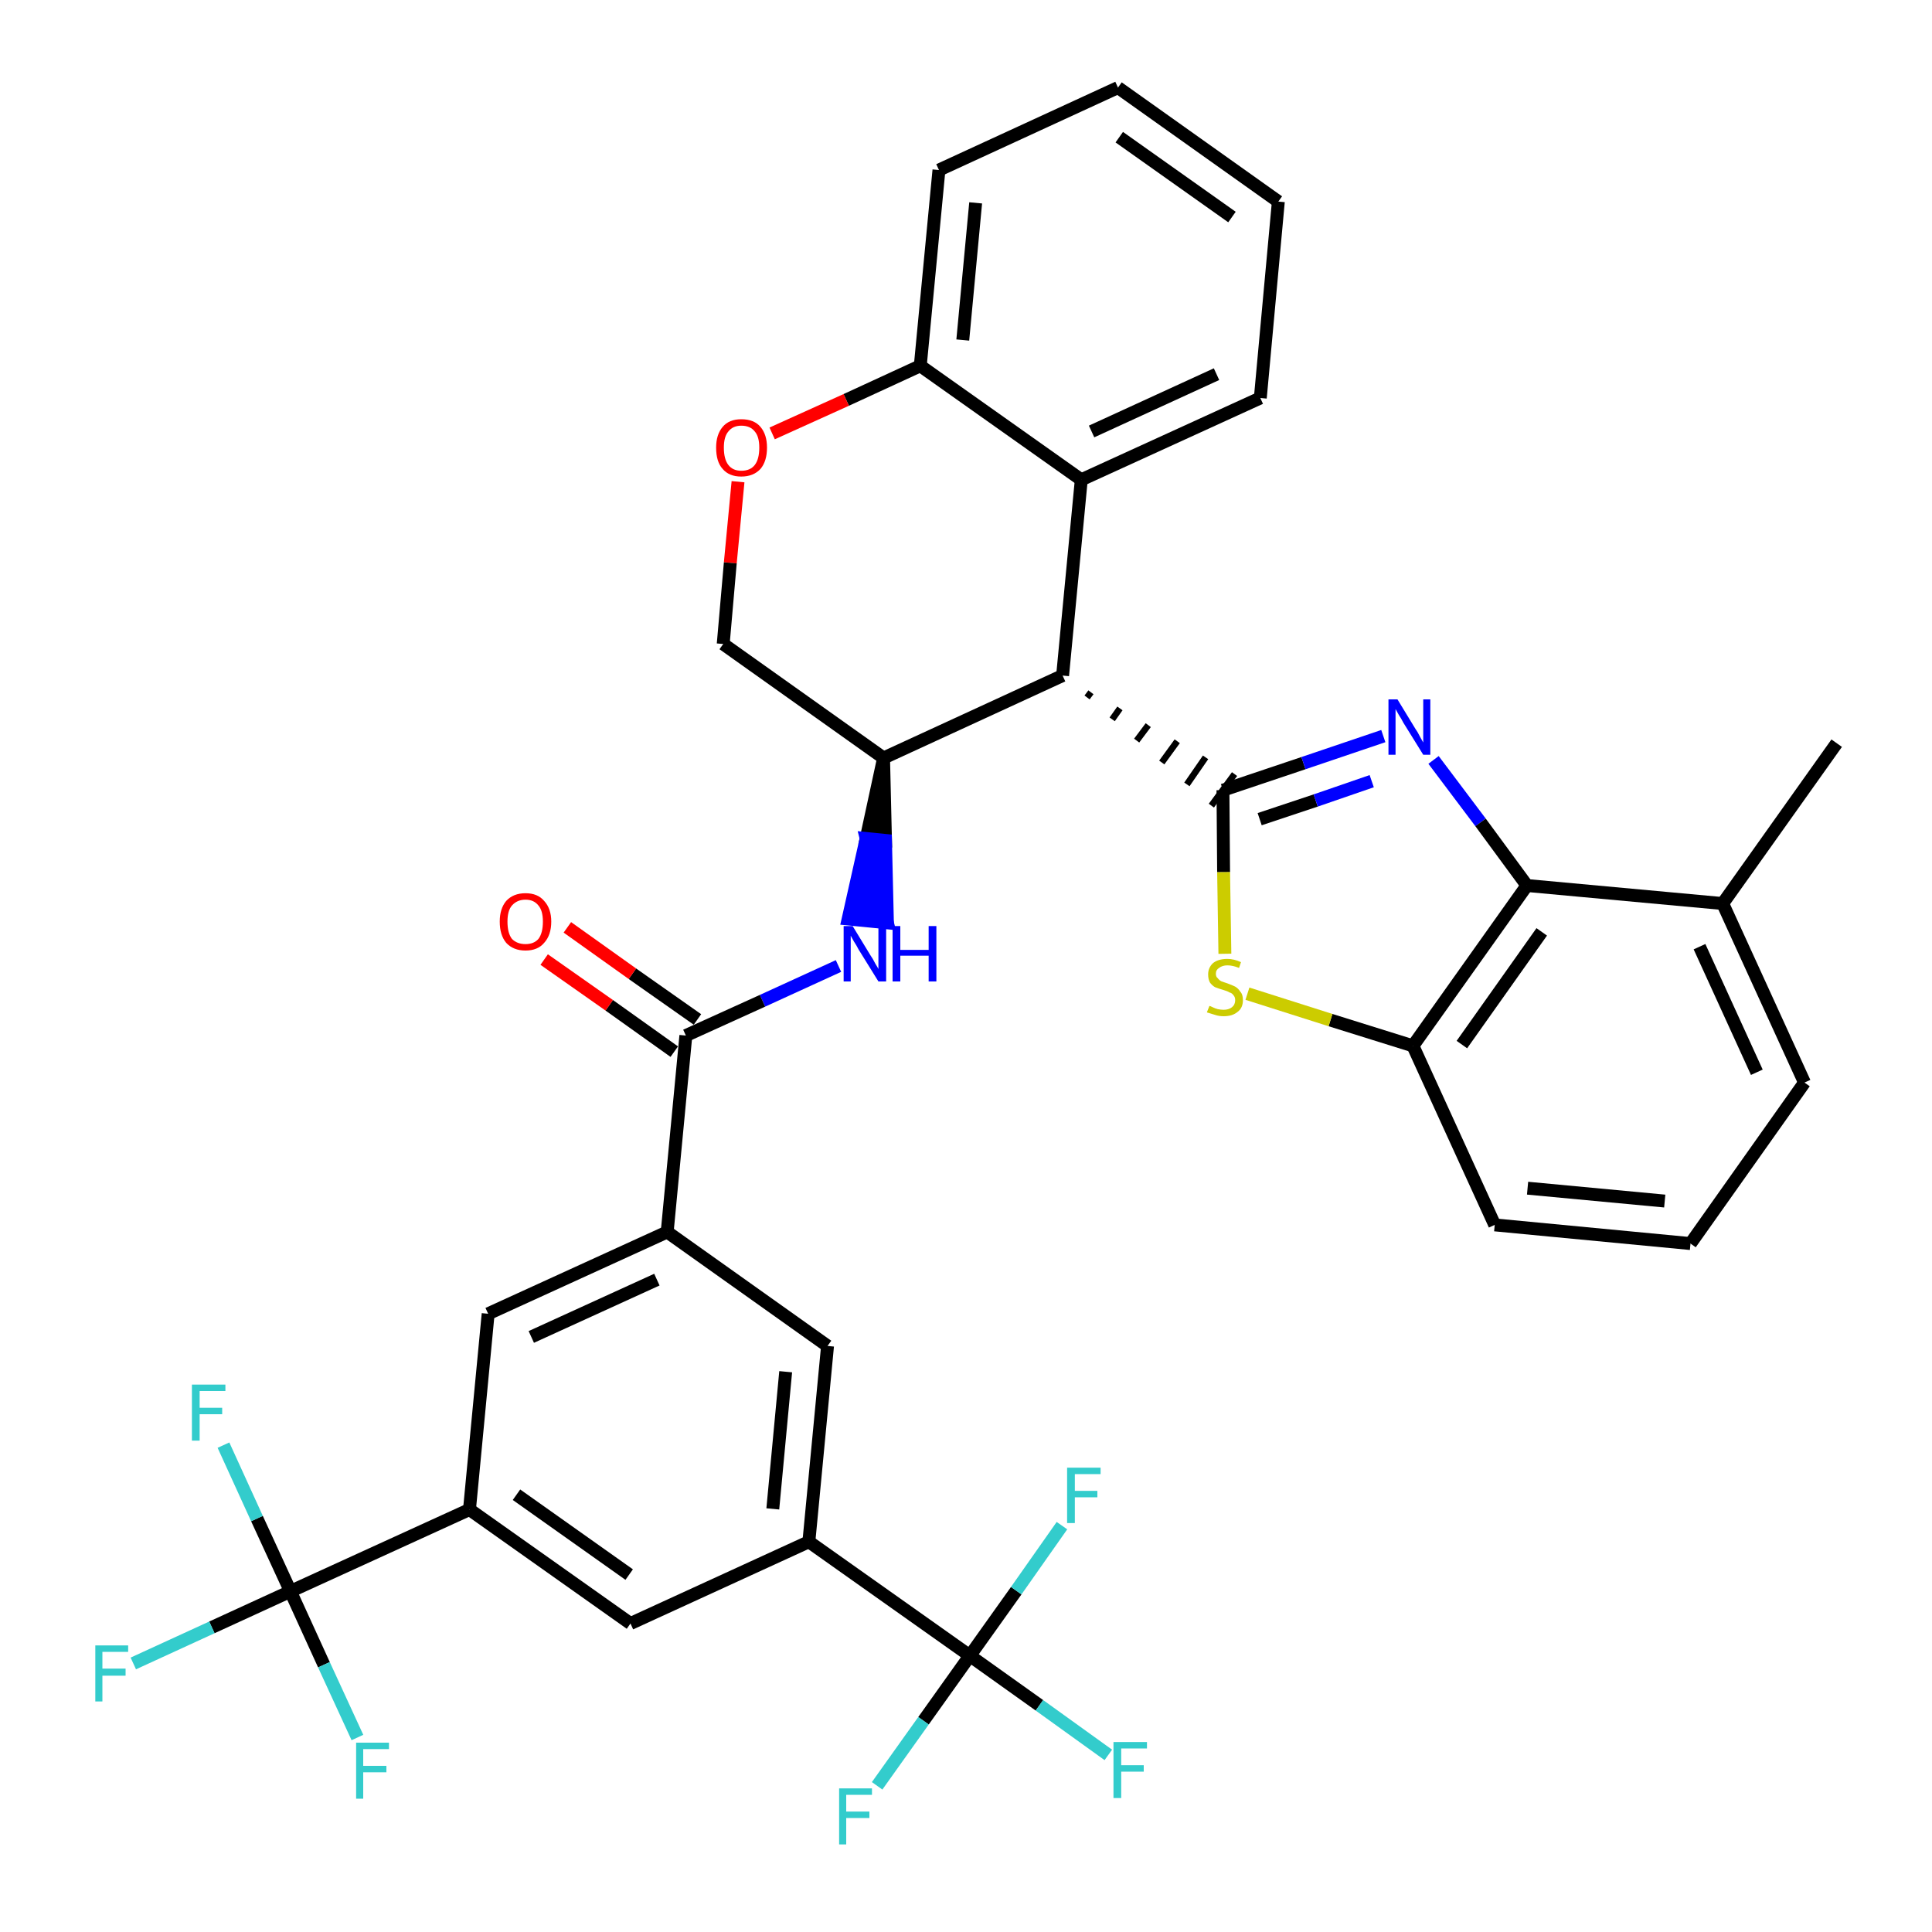 <?xml version='1.0' encoding='iso-8859-1'?>
<svg version='1.1' baseProfile='full'
              xmlns='http://www.w3.org/2000/svg'
                      xmlns:rdkit='http://www.rdkit.org/xml'
                      xmlns:xlink='http://www.w3.org/1999/xlink'
                  xml:space='preserve'
width='300px' height='300px' viewBox='0 0 300 300'>
<!-- END OF HEADER -->
<path class='bond-0 atom-0 atom-1' d='M 285.2,115.4 L 267.5,140.3' style='fill:none;fill-rule:evenodd;stroke:#000000;stroke-width:2.0px;stroke-linecap:butt;stroke-linejoin:miter;stroke-opacity:1' />
<path class='bond-1 atom-1 atom-2' d='M 267.5,140.3 L 280.2,168.1' style='fill:none;fill-rule:evenodd;stroke:#000000;stroke-width:2.0px;stroke-linecap:butt;stroke-linejoin:miter;stroke-opacity:1' />
<path class='bond-1 atom-1 atom-2' d='M 263.9,147.0 L 272.8,166.5' style='fill:none;fill-rule:evenodd;stroke:#000000;stroke-width:2.0px;stroke-linecap:butt;stroke-linejoin:miter;stroke-opacity:1' />
<path class='bond-36 atom-36 atom-1' d='M 237.1,137.5 L 267.5,140.3' style='fill:none;fill-rule:evenodd;stroke:#000000;stroke-width:2.0px;stroke-linecap:butt;stroke-linejoin:miter;stroke-opacity:1' />
<path class='bond-2 atom-2 atom-3' d='M 280.2,168.1 L 262.5,193.1' style='fill:none;fill-rule:evenodd;stroke:#000000;stroke-width:2.0px;stroke-linecap:butt;stroke-linejoin:miter;stroke-opacity:1' />
<path class='bond-3 atom-3 atom-4' d='M 262.5,193.1 L 232.1,190.2' style='fill:none;fill-rule:evenodd;stroke:#000000;stroke-width:2.0px;stroke-linecap:butt;stroke-linejoin:miter;stroke-opacity:1' />
<path class='bond-3 atom-3 atom-4' d='M 258.5,186.5 L 237.2,184.5' style='fill:none;fill-rule:evenodd;stroke:#000000;stroke-width:2.0px;stroke-linecap:butt;stroke-linejoin:miter;stroke-opacity:1' />
<path class='bond-4 atom-4 atom-5' d='M 232.1,190.2 L 219.4,162.4' style='fill:none;fill-rule:evenodd;stroke:#000000;stroke-width:2.0px;stroke-linecap:butt;stroke-linejoin:miter;stroke-opacity:1' />
<path class='bond-5 atom-5 atom-6' d='M 219.4,162.4 L 206.6,158.4' style='fill:none;fill-rule:evenodd;stroke:#000000;stroke-width:2.0px;stroke-linecap:butt;stroke-linejoin:miter;stroke-opacity:1' />
<path class='bond-5 atom-5 atom-6' d='M 206.6,158.4 L 193.7,154.3' style='fill:none;fill-rule:evenodd;stroke:#CCCC00;stroke-width:2.0px;stroke-linecap:butt;stroke-linejoin:miter;stroke-opacity:1' />
<path class='bond-37 atom-36 atom-5' d='M 237.1,137.5 L 219.4,162.4' style='fill:none;fill-rule:evenodd;stroke:#000000;stroke-width:2.0px;stroke-linecap:butt;stroke-linejoin:miter;stroke-opacity:1' />
<path class='bond-37 atom-36 atom-5' d='M 239.4,144.7 L 227.0,162.2' style='fill:none;fill-rule:evenodd;stroke:#000000;stroke-width:2.0px;stroke-linecap:butt;stroke-linejoin:miter;stroke-opacity:1' />
<path class='bond-6 atom-6 atom-7' d='M 190.2,148.1 L 190.0,135.4' style='fill:none;fill-rule:evenodd;stroke:#CCCC00;stroke-width:2.0px;stroke-linecap:butt;stroke-linejoin:miter;stroke-opacity:1' />
<path class='bond-6 atom-6 atom-7' d='M 190.0,135.4 L 189.9,122.7' style='fill:none;fill-rule:evenodd;stroke:#000000;stroke-width:2.0px;stroke-linecap:butt;stroke-linejoin:miter;stroke-opacity:1' />
<path class='bond-7 atom-8 atom-7' d='M 168.8,108.3 L 169.4,107.5' style='fill:none;fill-rule:evenodd;stroke:#000000;stroke-width:1.0px;stroke-linecap:butt;stroke-linejoin:miter;stroke-opacity:1' />
<path class='bond-7 atom-8 atom-7' d='M 172.7,111.7 L 173.9,110.0' style='fill:none;fill-rule:evenodd;stroke:#000000;stroke-width:1.0px;stroke-linecap:butt;stroke-linejoin:miter;stroke-opacity:1' />
<path class='bond-7 atom-8 atom-7' d='M 176.5,115.0 L 178.3,112.6' style='fill:none;fill-rule:evenodd;stroke:#000000;stroke-width:1.0px;stroke-linecap:butt;stroke-linejoin:miter;stroke-opacity:1' />
<path class='bond-7 atom-8 atom-7' d='M 180.4,118.4 L 182.8,115.1' style='fill:none;fill-rule:evenodd;stroke:#000000;stroke-width:1.0px;stroke-linecap:butt;stroke-linejoin:miter;stroke-opacity:1' />
<path class='bond-7 atom-8 atom-7' d='M 184.3,121.8 L 187.2,117.6' style='fill:none;fill-rule:evenodd;stroke:#000000;stroke-width:1.0px;stroke-linecap:butt;stroke-linejoin:miter;stroke-opacity:1' />
<path class='bond-7 atom-8 atom-7' d='M 188.1,125.1 L 191.7,120.2' style='fill:none;fill-rule:evenodd;stroke:#000000;stroke-width:1.0px;stroke-linecap:butt;stroke-linejoin:miter;stroke-opacity:1' />
<path class='bond-34 atom-7 atom-35' d='M 189.9,122.7 L 202.4,118.5' style='fill:none;fill-rule:evenodd;stroke:#000000;stroke-width:2.0px;stroke-linecap:butt;stroke-linejoin:miter;stroke-opacity:1' />
<path class='bond-34 atom-7 atom-35' d='M 202.4,118.5 L 214.8,114.3' style='fill:none;fill-rule:evenodd;stroke:#0000FF;stroke-width:2.0px;stroke-linecap:butt;stroke-linejoin:miter;stroke-opacity:1' />
<path class='bond-34 atom-7 atom-35' d='M 195.6,127.2 L 204.3,124.3' style='fill:none;fill-rule:evenodd;stroke:#000000;stroke-width:2.0px;stroke-linecap:butt;stroke-linejoin:miter;stroke-opacity:1' />
<path class='bond-34 atom-7 atom-35' d='M 204.3,124.3 L 213.0,121.3' style='fill:none;fill-rule:evenodd;stroke:#0000FF;stroke-width:2.0px;stroke-linecap:butt;stroke-linejoin:miter;stroke-opacity:1' />
<path class='bond-8 atom-8 atom-9' d='M 165.0,104.9 L 167.9,74.5' style='fill:none;fill-rule:evenodd;stroke:#000000;stroke-width:2.0px;stroke-linecap:butt;stroke-linejoin:miter;stroke-opacity:1' />
<path class='bond-38 atom-17 atom-8' d='M 137.2,117.7 L 165.0,104.9' style='fill:none;fill-rule:evenodd;stroke:#000000;stroke-width:2.0px;stroke-linecap:butt;stroke-linejoin:miter;stroke-opacity:1' />
<path class='bond-9 atom-9 atom-10' d='M 167.9,74.5 L 195.7,61.8' style='fill:none;fill-rule:evenodd;stroke:#000000;stroke-width:2.0px;stroke-linecap:butt;stroke-linejoin:miter;stroke-opacity:1' />
<path class='bond-9 atom-9 atom-10' d='M 169.5,67.0 L 188.9,58.1' style='fill:none;fill-rule:evenodd;stroke:#000000;stroke-width:2.0px;stroke-linecap:butt;stroke-linejoin:miter;stroke-opacity:1' />
<path class='bond-40 atom-14 atom-9' d='M 142.9,56.8 L 167.9,74.5' style='fill:none;fill-rule:evenodd;stroke:#000000;stroke-width:2.0px;stroke-linecap:butt;stroke-linejoin:miter;stroke-opacity:1' />
<path class='bond-10 atom-10 atom-11' d='M 195.7,61.8 L 198.5,31.3' style='fill:none;fill-rule:evenodd;stroke:#000000;stroke-width:2.0px;stroke-linecap:butt;stroke-linejoin:miter;stroke-opacity:1' />
<path class='bond-11 atom-11 atom-12' d='M 198.5,31.3 L 173.6,13.6' style='fill:none;fill-rule:evenodd;stroke:#000000;stroke-width:2.0px;stroke-linecap:butt;stroke-linejoin:miter;stroke-opacity:1' />
<path class='bond-11 atom-11 atom-12' d='M 191.3,33.7 L 173.8,21.3' style='fill:none;fill-rule:evenodd;stroke:#000000;stroke-width:2.0px;stroke-linecap:butt;stroke-linejoin:miter;stroke-opacity:1' />
<path class='bond-12 atom-12 atom-13' d='M 173.6,13.6 L 145.8,26.4' style='fill:none;fill-rule:evenodd;stroke:#000000;stroke-width:2.0px;stroke-linecap:butt;stroke-linejoin:miter;stroke-opacity:1' />
<path class='bond-13 atom-13 atom-14' d='M 145.8,26.4 L 142.9,56.8' style='fill:none;fill-rule:evenodd;stroke:#000000;stroke-width:2.0px;stroke-linecap:butt;stroke-linejoin:miter;stroke-opacity:1' />
<path class='bond-13 atom-13 atom-14' d='M 151.5,31.5 L 149.5,52.8' style='fill:none;fill-rule:evenodd;stroke:#000000;stroke-width:2.0px;stroke-linecap:butt;stroke-linejoin:miter;stroke-opacity:1' />
<path class='bond-14 atom-14 atom-15' d='M 142.9,56.8 L 131.4,62.1' style='fill:none;fill-rule:evenodd;stroke:#000000;stroke-width:2.0px;stroke-linecap:butt;stroke-linejoin:miter;stroke-opacity:1' />
<path class='bond-14 atom-14 atom-15' d='M 131.4,62.1 L 119.9,67.3' style='fill:none;fill-rule:evenodd;stroke:#FF0000;stroke-width:2.0px;stroke-linecap:butt;stroke-linejoin:miter;stroke-opacity:1' />
<path class='bond-15 atom-15 atom-16' d='M 114.6,74.8 L 113.4,87.4' style='fill:none;fill-rule:evenodd;stroke:#FF0000;stroke-width:2.0px;stroke-linecap:butt;stroke-linejoin:miter;stroke-opacity:1' />
<path class='bond-15 atom-15 atom-16' d='M 113.4,87.4 L 112.3,100.0' style='fill:none;fill-rule:evenodd;stroke:#000000;stroke-width:2.0px;stroke-linecap:butt;stroke-linejoin:miter;stroke-opacity:1' />
<path class='bond-16 atom-16 atom-17' d='M 112.3,100.0 L 137.2,117.7' style='fill:none;fill-rule:evenodd;stroke:#000000;stroke-width:2.0px;stroke-linecap:butt;stroke-linejoin:miter;stroke-opacity:1' />
<path class='bond-17 atom-17 atom-18' d='M 137.2,117.7 L 134.5,130.2 L 137.5,130.5 Z' style='fill:#000000;fill-rule:evenodd;fill-opacity:1;stroke:#000000;stroke-width:2.0px;stroke-linecap:butt;stroke-linejoin:miter;stroke-opacity:1;' />
<path class='bond-17 atom-17 atom-18' d='M 134.5,130.2 L 137.8,143.3 L 131.7,142.7 Z' style='fill:#0000FF;fill-rule:evenodd;fill-opacity:1;stroke:#0000FF;stroke-width:2.0px;stroke-linecap:butt;stroke-linejoin:miter;stroke-opacity:1;' />
<path class='bond-17 atom-17 atom-18' d='M 134.5,130.2 L 137.5,130.5 L 137.8,143.3 Z' style='fill:#0000FF;fill-rule:evenodd;fill-opacity:1;stroke:#0000FF;stroke-width:2.0px;stroke-linecap:butt;stroke-linejoin:miter;stroke-opacity:1;' />
<path class='bond-18 atom-18 atom-19' d='M 130.2,150.0 L 118.4,155.4' style='fill:none;fill-rule:evenodd;stroke:#0000FF;stroke-width:2.0px;stroke-linecap:butt;stroke-linejoin:miter;stroke-opacity:1' />
<path class='bond-18 atom-18 atom-19' d='M 118.4,155.4 L 106.5,160.8' style='fill:none;fill-rule:evenodd;stroke:#000000;stroke-width:2.0px;stroke-linecap:butt;stroke-linejoin:miter;stroke-opacity:1' />
<path class='bond-19 atom-19 atom-20' d='M 108.3,158.3 L 98.2,151.2' style='fill:none;fill-rule:evenodd;stroke:#000000;stroke-width:2.0px;stroke-linecap:butt;stroke-linejoin:miter;stroke-opacity:1' />
<path class='bond-19 atom-19 atom-20' d='M 98.2,151.2 L 88.1,144.0' style='fill:none;fill-rule:evenodd;stroke:#FF0000;stroke-width:2.0px;stroke-linecap:butt;stroke-linejoin:miter;stroke-opacity:1' />
<path class='bond-19 atom-19 atom-20' d='M 104.7,163.3 L 94.6,156.1' style='fill:none;fill-rule:evenodd;stroke:#000000;stroke-width:2.0px;stroke-linecap:butt;stroke-linejoin:miter;stroke-opacity:1' />
<path class='bond-19 atom-19 atom-20' d='M 94.6,156.1 L 84.5,149.0' style='fill:none;fill-rule:evenodd;stroke:#FF0000;stroke-width:2.0px;stroke-linecap:butt;stroke-linejoin:miter;stroke-opacity:1' />
<path class='bond-20 atom-19 atom-21' d='M 106.5,160.8 L 103.6,191.3' style='fill:none;fill-rule:evenodd;stroke:#000000;stroke-width:2.0px;stroke-linecap:butt;stroke-linejoin:miter;stroke-opacity:1' />
<path class='bond-21 atom-21 atom-22' d='M 103.6,191.3 L 75.8,204.0' style='fill:none;fill-rule:evenodd;stroke:#000000;stroke-width:2.0px;stroke-linecap:butt;stroke-linejoin:miter;stroke-opacity:1' />
<path class='bond-21 atom-21 atom-22' d='M 102.0,198.7 L 82.5,207.6' style='fill:none;fill-rule:evenodd;stroke:#000000;stroke-width:2.0px;stroke-linecap:butt;stroke-linejoin:miter;stroke-opacity:1' />
<path class='bond-39 atom-34 atom-21' d='M 128.5,209.0 L 103.6,191.3' style='fill:none;fill-rule:evenodd;stroke:#000000;stroke-width:2.0px;stroke-linecap:butt;stroke-linejoin:miter;stroke-opacity:1' />
<path class='bond-22 atom-22 atom-23' d='M 75.8,204.0 L 72.9,234.4' style='fill:none;fill-rule:evenodd;stroke:#000000;stroke-width:2.0px;stroke-linecap:butt;stroke-linejoin:miter;stroke-opacity:1' />
<path class='bond-23 atom-23 atom-24' d='M 72.9,234.4 L 45.1,247.1' style='fill:none;fill-rule:evenodd;stroke:#000000;stroke-width:2.0px;stroke-linecap:butt;stroke-linejoin:miter;stroke-opacity:1' />
<path class='bond-27 atom-23 atom-28' d='M 72.9,234.4 L 97.9,252.1' style='fill:none;fill-rule:evenodd;stroke:#000000;stroke-width:2.0px;stroke-linecap:butt;stroke-linejoin:miter;stroke-opacity:1' />
<path class='bond-27 atom-23 atom-28' d='M 80.2,232.1 L 97.7,244.5' style='fill:none;fill-rule:evenodd;stroke:#000000;stroke-width:2.0px;stroke-linecap:butt;stroke-linejoin:miter;stroke-opacity:1' />
<path class='bond-24 atom-24 atom-25' d='M 45.1,247.1 L 32.9,252.7' style='fill:none;fill-rule:evenodd;stroke:#000000;stroke-width:2.0px;stroke-linecap:butt;stroke-linejoin:miter;stroke-opacity:1' />
<path class='bond-24 atom-24 atom-25' d='M 32.9,252.7 L 20.7,258.3' style='fill:none;fill-rule:evenodd;stroke:#33CCCC;stroke-width:2.0px;stroke-linecap:butt;stroke-linejoin:miter;stroke-opacity:1' />
<path class='bond-25 atom-24 atom-26' d='M 45.1,247.1 L 39.9,235.8' style='fill:none;fill-rule:evenodd;stroke:#000000;stroke-width:2.0px;stroke-linecap:butt;stroke-linejoin:miter;stroke-opacity:1' />
<path class='bond-25 atom-24 atom-26' d='M 39.9,235.8 L 34.7,224.4' style='fill:none;fill-rule:evenodd;stroke:#33CCCC;stroke-width:2.0px;stroke-linecap:butt;stroke-linejoin:miter;stroke-opacity:1' />
<path class='bond-26 atom-24 atom-27' d='M 45.1,247.1 L 50.3,258.5' style='fill:none;fill-rule:evenodd;stroke:#000000;stroke-width:2.0px;stroke-linecap:butt;stroke-linejoin:miter;stroke-opacity:1' />
<path class='bond-26 atom-24 atom-27' d='M 50.3,258.5 L 55.5,269.8' style='fill:none;fill-rule:evenodd;stroke:#33CCCC;stroke-width:2.0px;stroke-linecap:butt;stroke-linejoin:miter;stroke-opacity:1' />
<path class='bond-28 atom-28 atom-29' d='M 97.9,252.1 L 125.6,239.4' style='fill:none;fill-rule:evenodd;stroke:#000000;stroke-width:2.0px;stroke-linecap:butt;stroke-linejoin:miter;stroke-opacity:1' />
<path class='bond-29 atom-29 atom-30' d='M 125.6,239.4 L 150.6,257.1' style='fill:none;fill-rule:evenodd;stroke:#000000;stroke-width:2.0px;stroke-linecap:butt;stroke-linejoin:miter;stroke-opacity:1' />
<path class='bond-33 atom-29 atom-34' d='M 125.6,239.4 L 128.5,209.0' style='fill:none;fill-rule:evenodd;stroke:#000000;stroke-width:2.0px;stroke-linecap:butt;stroke-linejoin:miter;stroke-opacity:1' />
<path class='bond-33 atom-29 atom-34' d='M 120.0,234.3 L 122.0,213.0' style='fill:none;fill-rule:evenodd;stroke:#000000;stroke-width:2.0px;stroke-linecap:butt;stroke-linejoin:miter;stroke-opacity:1' />
<path class='bond-30 atom-30 atom-31' d='M 150.6,257.1 L 161.4,264.8' style='fill:none;fill-rule:evenodd;stroke:#000000;stroke-width:2.0px;stroke-linecap:butt;stroke-linejoin:miter;stroke-opacity:1' />
<path class='bond-30 atom-30 atom-31' d='M 161.4,264.8 L 172.1,272.5' style='fill:none;fill-rule:evenodd;stroke:#33CCCC;stroke-width:2.0px;stroke-linecap:butt;stroke-linejoin:miter;stroke-opacity:1' />
<path class='bond-31 atom-30 atom-32' d='M 150.6,257.1 L 143.4,267.2' style='fill:none;fill-rule:evenodd;stroke:#000000;stroke-width:2.0px;stroke-linecap:butt;stroke-linejoin:miter;stroke-opacity:1' />
<path class='bond-31 atom-30 atom-32' d='M 143.4,267.2 L 136.2,277.3' style='fill:none;fill-rule:evenodd;stroke:#33CCCC;stroke-width:2.0px;stroke-linecap:butt;stroke-linejoin:miter;stroke-opacity:1' />
<path class='bond-32 atom-30 atom-33' d='M 150.6,257.1 L 157.8,247.0' style='fill:none;fill-rule:evenodd;stroke:#000000;stroke-width:2.0px;stroke-linecap:butt;stroke-linejoin:miter;stroke-opacity:1' />
<path class='bond-32 atom-30 atom-33' d='M 157.8,247.0 L 164.9,236.9' style='fill:none;fill-rule:evenodd;stroke:#33CCCC;stroke-width:2.0px;stroke-linecap:butt;stroke-linejoin:miter;stroke-opacity:1' />
<path class='bond-35 atom-35 atom-36' d='M 222.6,118.0 L 229.9,127.7' style='fill:none;fill-rule:evenodd;stroke:#0000FF;stroke-width:2.0px;stroke-linecap:butt;stroke-linejoin:miter;stroke-opacity:1' />
<path class='bond-35 atom-35 atom-36' d='M 229.9,127.7 L 237.1,137.5' style='fill:none;fill-rule:evenodd;stroke:#000000;stroke-width:2.0px;stroke-linecap:butt;stroke-linejoin:miter;stroke-opacity:1' />
<path  class='atom-6' d='M 187.8 156.2
Q 187.9 156.2, 188.3 156.4
Q 188.7 156.6, 189.1 156.7
Q 189.6 156.8, 190.0 156.8
Q 190.8 156.8, 191.3 156.4
Q 191.8 156.0, 191.8 155.3
Q 191.8 154.8, 191.5 154.5
Q 191.3 154.2, 190.9 154.1
Q 190.6 153.9, 189.9 153.7
Q 189.2 153.5, 188.7 153.3
Q 188.3 153.1, 187.9 152.6
Q 187.6 152.1, 187.6 151.3
Q 187.6 150.3, 188.3 149.6
Q 189.1 148.9, 190.6 148.9
Q 191.6 148.9, 192.7 149.4
L 192.4 150.3
Q 191.4 149.9, 190.6 149.9
Q 189.8 149.9, 189.3 150.3
Q 188.8 150.6, 188.8 151.2
Q 188.8 151.7, 189.1 151.9
Q 189.3 152.2, 189.7 152.4
Q 190.0 152.5, 190.6 152.7
Q 191.4 153.0, 191.8 153.2
Q 192.3 153.5, 192.6 154.0
Q 193.0 154.4, 193.0 155.3
Q 193.0 156.5, 192.2 157.1
Q 191.4 157.8, 190.0 157.8
Q 189.3 157.8, 188.7 157.6
Q 188.1 157.4, 187.4 157.2
L 187.8 156.2
' fill='#CCCC00'/>
<path  class='atom-15' d='M 111.2 69.5
Q 111.2 67.5, 112.2 66.3
Q 113.2 65.1, 115.1 65.1
Q 117.1 65.1, 118.1 66.3
Q 119.1 67.5, 119.1 69.5
Q 119.1 71.6, 118.1 72.8
Q 117.0 74.0, 115.1 74.0
Q 113.2 74.0, 112.2 72.8
Q 111.2 71.7, 111.2 69.5
M 115.1 73.1
Q 116.5 73.1, 117.2 72.2
Q 117.9 71.3, 117.9 69.5
Q 117.9 67.8, 117.2 67.0
Q 116.5 66.1, 115.1 66.1
Q 113.8 66.1, 113.1 67.0
Q 112.4 67.8, 112.4 69.5
Q 112.4 71.3, 113.1 72.2
Q 113.8 73.1, 115.1 73.1
' fill='#FF0000'/>
<path  class='atom-18' d='M 132.4 143.8
L 135.2 148.4
Q 135.5 148.8, 135.9 149.6
Q 136.4 150.4, 136.4 150.5
L 136.4 143.8
L 137.6 143.8
L 137.6 152.4
L 136.4 152.4
L 133.3 147.4
Q 133.0 146.8, 132.6 146.2
Q 132.2 145.5, 132.1 145.3
L 132.1 152.4
L 131.0 152.4
L 131.0 143.8
L 132.4 143.8
' fill='#0000FF'/>
<path  class='atom-18' d='M 138.6 143.8
L 139.8 143.8
L 139.8 147.5
L 144.2 147.5
L 144.2 143.8
L 145.4 143.8
L 145.4 152.4
L 144.2 152.4
L 144.2 148.4
L 139.8 148.4
L 139.8 152.4
L 138.6 152.4
L 138.6 143.8
' fill='#0000FF'/>
<path  class='atom-20' d='M 77.6 143.1
Q 77.6 141.1, 78.6 139.9
Q 79.7 138.7, 81.6 138.7
Q 83.5 138.7, 84.5 139.9
Q 85.6 141.1, 85.6 143.1
Q 85.6 145.2, 84.5 146.4
Q 83.5 147.6, 81.6 147.6
Q 79.7 147.6, 78.6 146.4
Q 77.6 145.2, 77.6 143.1
M 81.6 146.6
Q 82.9 146.6, 83.6 145.8
Q 84.3 144.9, 84.3 143.1
Q 84.3 141.4, 83.6 140.6
Q 82.9 139.7, 81.6 139.7
Q 80.3 139.7, 79.5 140.6
Q 78.8 141.4, 78.8 143.1
Q 78.8 144.9, 79.5 145.8
Q 80.3 146.6, 81.6 146.6
' fill='#FF0000'/>
<path  class='atom-25' d='M 14.8 255.5
L 19.9 255.5
L 19.9 256.5
L 15.9 256.5
L 15.9 259.1
L 19.5 259.1
L 19.5 260.2
L 15.9 260.2
L 15.9 264.2
L 14.8 264.2
L 14.8 255.5
' fill='#33CCCC'/>
<path  class='atom-26' d='M 29.8 215.0
L 35.0 215.0
L 35.0 216.0
L 31.0 216.0
L 31.0 218.6
L 34.5 218.6
L 34.5 219.6
L 31.0 219.6
L 31.0 223.7
L 29.8 223.7
L 29.8 215.0
' fill='#33CCCC'/>
<path  class='atom-27' d='M 55.3 270.6
L 60.4 270.6
L 60.4 271.6
L 56.4 271.6
L 56.4 274.2
L 60.0 274.2
L 60.0 275.2
L 56.4 275.2
L 56.4 279.3
L 55.3 279.3
L 55.3 270.6
' fill='#33CCCC'/>
<path  class='atom-31' d='M 172.9 270.5
L 178.1 270.5
L 178.1 271.5
L 174.1 271.5
L 174.1 274.1
L 177.6 274.1
L 177.6 275.1
L 174.1 275.1
L 174.1 279.2
L 172.9 279.2
L 172.9 270.5
' fill='#33CCCC'/>
<path  class='atom-32' d='M 130.3 277.7
L 135.4 277.7
L 135.4 278.7
L 131.4 278.7
L 131.4 281.3
L 135.0 281.3
L 135.0 282.3
L 131.4 282.3
L 131.4 286.4
L 130.3 286.4
L 130.3 277.7
' fill='#33CCCC'/>
<path  class='atom-33' d='M 165.7 227.9
L 170.9 227.9
L 170.9 228.9
L 166.9 228.9
L 166.9 231.5
L 170.4 231.5
L 170.4 232.5
L 166.9 232.5
L 166.9 236.5
L 165.7 236.5
L 165.7 227.9
' fill='#33CCCC'/>
<path  class='atom-35' d='M 217.0 108.6
L 219.8 113.2
Q 220.1 113.6, 220.5 114.4
Q 221.0 115.3, 221.0 115.3
L 221.0 108.6
L 222.1 108.6
L 222.1 117.2
L 221.0 117.2
L 217.9 112.2
Q 217.6 111.6, 217.2 111.0
Q 216.8 110.3, 216.7 110.1
L 216.7 117.2
L 215.6 117.2
L 215.6 108.6
L 217.0 108.6
' fill='#0000FF'/>
</svg>
